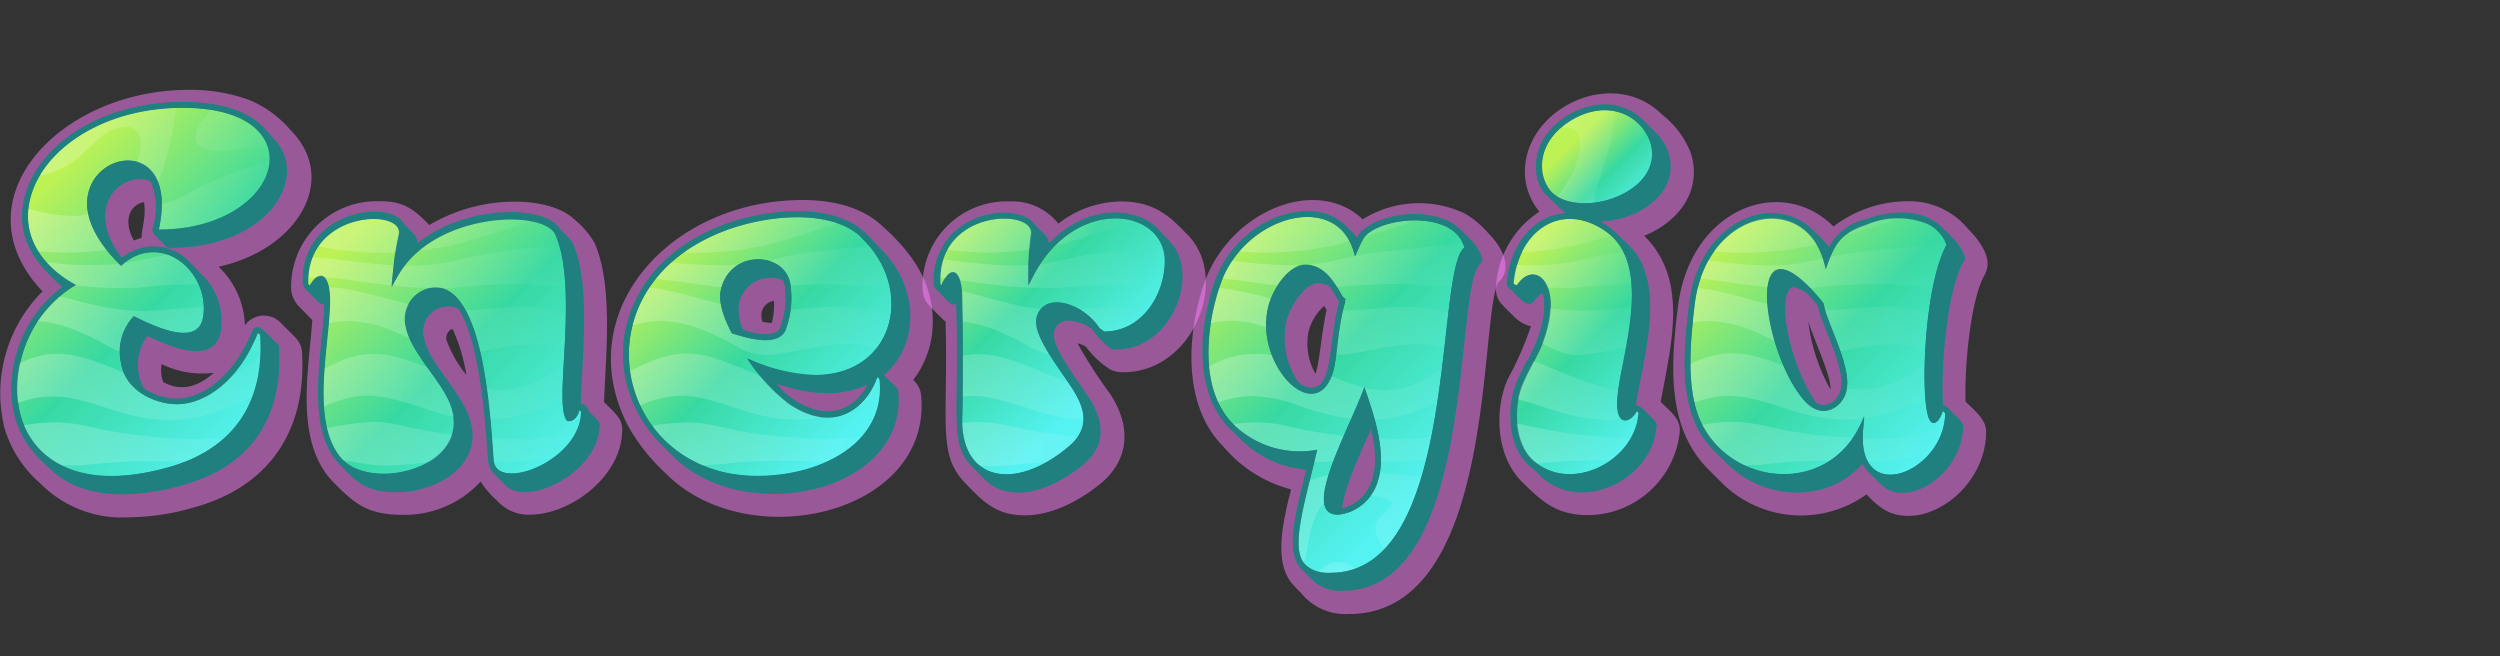 <svg xmlns="http://www.w3.org/2000/svg" xmlns:xlink="http://www.w3.org/1999/xlink" viewBox="0 0 225.73 59.26"><rect x="0" y="0" width="225.73" height="59.26" fill="#333333" stroke="none"/><defs><style>.cls-1{isolation:isolate;opacity:0.5;}.cls-2{fill:#ff80ff;}.cls-3{fill:#208080;}.cls-4{fill:url(#Gradiente_sem_nome);}.cls-5{fill:url(#Gradiente_sem_nome_2);}.cls-6{fill:url(#Gradiente_sem_nome_3);}.cls-7{fill:url(#Gradiente_sem_nome_4);}.cls-8{fill:url(#Gradiente_sem_nome_5);}.cls-9{fill:url(#Gradiente_sem_nome_6);}.cls-10{fill:url(#Gradiente_sem_nome_7);}.cls-11{fill:url(#Gradiente_sem_nome_8);}.cls-12{fill:url(#Gradiente_sem_nome_9);}.cls-13{fill:url(#Gradiente_sem_nome_10);}.cls-14{fill:url(#Gradiente_sem_nome_11);}.cls-15{fill:url(#Gradiente_sem_nome_12);}.cls-16{fill:url(#Gradiente_sem_nome_13);}.cls-17{fill:url(#Gradiente_sem_nome_14);}.cls-18{fill:url(#Gradiente_sem_nome_15);}</style><linearGradient id="Gradiente_sem_nome" x1="-371.46" y1="614.98" x2="-370.46" y2="614.98" gradientTransform="matrix(20.43, 20.43, 20.43, -20.43, -4972.44, 20171.13)" gradientUnits="userSpaceOnUse"><stop offset="0" stop-color="#bdf255"/><stop offset="0.5" stop-color="#37d9a2"/><stop offset="1" stop-color="#55f2f2"/></linearGradient><linearGradient id="Gradiente_sem_nome_2" x1="-371.46" y1="614.98" x2="-370.46" y2="614.98" gradientTransform="matrix(23.17, 0, 0, -23.17, 8609.79, 14277.66)" gradientUnits="userSpaceOnUse"><stop offset="0" stop-color="#fff" stop-opacity="0.25"/><stop offset="1" stop-color="#fff" stop-opacity="0"/></linearGradient><linearGradient id="Gradiente_sem_nome_3" x1="-371.46" y1="614.98" x2="-370.46" y2="614.98" gradientTransform="matrix(20.33, 20.33, 20.33, -20.33, -4921.48, 20077.84)" xlink:href="#Gradiente_sem_nome"/><linearGradient id="Gradiente_sem_nome_4" x1="-371.46" y1="614.98" x2="-370.46" y2="614.98" gradientTransform="matrix(24.65, 0, 0, -24.65, 9184.27, 15190.19)" xlink:href="#Gradiente_sem_nome_2"/><linearGradient id="Gradiente_sem_nome_5" x1="-371.46" y1="614.98" x2="-370.46" y2="614.98" gradientTransform="matrix(16.49, 16.49, 16.49, -16.49, -3953.89, 16287.6)" xlink:href="#Gradiente_sem_nome"/><linearGradient id="Gradiente_sem_nome_6" x1="-371.46" y1="614.98" x2="-370.46" y2="614.98" gradientTransform="matrix(23.84, 0, 0, -23.84, 8913.41, 14693.59)" xlink:href="#Gradiente_sem_nome_2"/><linearGradient id="Gradiente_sem_nome_7" x1="-371.46" y1="614.98" x2="-370.46" y2="614.98" gradientTransform="matrix(14.53, 14.53, 14.53, -14.53, -3451.14, 14350.76)" xlink:href="#Gradiente_sem_nome"/><linearGradient id="Gradiente_sem_nome_8" x1="-371.46" y1="614.98" x2="-370.46" y2="614.98" gradientTransform="matrix(20.72, 0, 0, -20.72, 7779.74, 12770.55)" xlink:href="#Gradiente_sem_nome_2"/><linearGradient id="Gradiente_sem_nome_9" x1="-371.46" y1="614.98" x2="-370.46" y2="614.98" gradientTransform="matrix(20.03, 20.03, 20.03, -20.03, -4765.43, 19778.63)" xlink:href="#Gradiente_sem_nome"/><linearGradient id="Gradiente_sem_nome_10" x1="-371.46" y1="614.98" x2="-370.46" y2="614.98" gradientTransform="matrix(23.39, 0, 0, -23.39, 8799.25, 14422.97)" xlink:href="#Gradiente_sem_nome_2"/><linearGradient id="Gradiente_sem_nome_11" x1="-371.46" y1="614.98" x2="-370.46" y2="614.98" gradientTransform="matrix(6.03, 6.03, 6.03, -6.03, -1328.23, 5962.91)" xlink:href="#Gradiente_sem_nome"/><linearGradient id="Gradiente_sem_nome_12" x1="-371.46" y1="614.98" x2="-370.46" y2="614.98" gradientTransform="matrix(13.72, 13.72, 13.72, -13.72, -3206.31, 13559.8)" xlink:href="#Gradiente_sem_nome"/><linearGradient id="Gradiente_sem_nome_13" x1="-371.46" y1="614.98" x2="-370.46" y2="614.98" gradientTransform="matrix(12.93, 0, 0, -12.93, 4938.79, 7976.48)" xlink:href="#Gradiente_sem_nome_2"/><linearGradient id="Gradiente_sem_nome_14" x1="-371.46" y1="614.98" x2="-370.46" y2="614.98" gradientTransform="matrix(18.94, 18.94, 18.94, -18.94, -4456.22, 18704.5)" xlink:href="#Gradiente_sem_nome"/><linearGradient id="Gradiente_sem_nome_15" x1="-371.46" y1="614.98" x2="-370.46" y2="614.98" gradientTransform="matrix(23.5, 0, 0, -23.5, 8881.62, 14482.59)" xlink:href="#Gradiente_sem_nome_2"/></defs><g id="Camada_2" data-name="Camada 2"><g id="texto"><g class="cls-1"><path class="cls-2" d="M13,18.25c.23,1.33-.27,2.61-.2,3.22-.24.07-.48.16-.72.25C11,19.72,11.89,18.43,13,18.25Zm1.6,14.63a8.35,8.35,0,0,0,4.71.78c-1.38,1.24-2.95,1.75-4.58.83A3.24,3.24,0,0,1,14.59,32.88ZM.33,38.38a10.53,10.53,0,0,0,3.28,5.24,10.38,10.38,0,0,0,8,3.09,21.86,21.86,0,0,0,5.82-.87C24.2,44,27.71,39,27.27,31.8c-.05-.8-.41-1.15-1.12-1.85l-.68-.67a2.12,2.12,0,0,0-3.36.09,7.6,7.6,0,0,0-2.38-5.29c7-1.49,11-7.82,6.48-12.36A9.91,9.91,0,0,0,22.44,9a15.74,15.74,0,0,0-5.39-.89c-11.73,0-21,10-13.21,18.2a13,13,0,0,0-3.51,12Z"/></g><path class="cls-3" d="M1.32,37.5a9.56,9.56,0,0,0,3.12,4.76c3,3,7.91,2.71,12,1.57,6.12-1.7,9.14-6,8.75-12.45,0-.26-.09-.26-1.24-1.42l-.07-.06s-.29-.24-.3-.25a.51.51,0,0,0-.8.21C21,34.37,16.92,37.7,13,35.07a4.38,4.38,0,0,1,.32-4.74c2.6,1.28,6,2.47,6.61-.35a5.83,5.83,0,0,0-1.73-5.21c-1-1-1.15-1.16-1.36-1.34l0-.05A4.5,4.5,0,0,0,11,23.27c-3.68-4.78.23-7.95,2.62-6.89a6.39,6.39,0,0,1,.16,4.26.55.55,0,0,0,.1.43l0,0s0,0,0,.06c1.14,1.14,1.18,1.25,1.46,1.25,9.05,0,12.72-6.52,9.33-9.91A8.94,8.94,0,0,0,21.39,10c-6.45-2.39-17.46.74-19.19,7.88-.82,3.38.82,5.75,3.44,8.05A11.47,11.47,0,0,0,1.32,37.5Z"/><path class="cls-4" d="M15.19,42.2c5.91-1.64,8.74-5.82,8.37-11.92l-.28-.23C21.52,34.5,18.44,36.5,16,36.5c-2,0-4.71-1.19-5.07-3.77a4.63,4.63,0,0,1,1.17-4.17c2.23,1.13,5.73,2.62,6.23.18a5.37,5.37,0,0,0-1.83-5,4.09,4.09,0,0,0-5.55.25c-9.34-8.85,5.84-14.45,3.4-3.27,11.27,0,14.54-11,2.17-11-12.86,0-18.61,11.41-9.64,16C-1,29.88-1.54,46.85,15.19,42.2Z"/><path class="cls-5" d="M11.61,26c.39.18,1.49-.32,6.13-.32a.2.2,0,0,0,.18-.3,4.77,4.77,0,0,0-2.54-2.45c-1.43.25-2.63.6-4.41.86l-.05,0h-.06a26.37,26.37,0,0,1-6.52-.11.21.21,0,0,0-.17.35,9.28,9.28,0,0,0,2.21,1.66A31.92,31.92,0,0,0,11.61,26ZM3.53,29c3.78.32,7,3,7.42,2.72.22-.14-.09-1.49,1.17-2.89,2.38,1.2,5.86,2.57,6.39,0a5.06,5.06,0,0,0,0-.88.2.2,0,0,0-.22-.2c-4.37.1-5.7,1-11.92-.76l-1.29-.26a10.13,10.13,0,0,0-1.75,2,.2.2,0,0,0,.15.32Zm19.56,1c-.18.44-.38.85-.58,1.25a.2.2,0,0,0,0,.17c.06.13.19.13.42.21a2.23,2.23,0,0,1,.55.22.21.21,0,0,0,.29-.19,6,6,0,0,0-.07-1.52l-.28-.23A.2.2,0,0,0,23.09,30ZM19.86,13.62a31,31,0,0,0,4.24-.51.2.2,0,0,0,.16-.28c-.67-1.53-2.41-2.61-4.9-3.06a.5.5,0,0,0-.27.16c-.95,1.11-1.21,1.41-1.36,2C17.4,13.24,18.51,13.62,19.86,13.62ZM14.13,20.7a.2.2,0,0,0,.2.25,14.85,14.85,0,0,0,3-.31l2.93-.93c2.42-1.14,4-3,4.27-4.88a.2.2,0,0,0-.24-.23,32.76,32.76,0,0,0-7.36,2.88,7.34,7.34,0,0,1-2.36.95c-.35,0,0,.4-.44,2.27ZM9.47,22.59a.23.23,0,0,0,.17-.13c.13-.32-1-1.06-1.45-3a.2.2,0,0,0-.25-.16,3.3,3.3,0,0,1-1.32.18c-3,0-4.23-1-4.27-.42a5.71,5.71,0,0,0,.91,3.62A28.73,28.73,0,0,0,9.47,22.59ZM4.84,41.91a14.13,14.13,0,0,0,3.57,0c4.75-.47,6.8-.15,9-.27a11.43,11.43,0,0,0,2.69-1.69.21.21,0,0,0-.14-.37c-.21,0-.42.07-1.48.07a48.13,48.13,0,0,1-9.93-1A13.63,13.63,0,0,0,2.2,38.4a.19.19,0,0,0-.15.28A6.84,6.84,0,0,0,4.84,41.91Zm-1-26.08c4-1,4.45-3.79,7.05-4.32,1.91-.38,2.1,1.33,1.5,3.12a.21.21,0,0,0,.13.26A2.69,2.69,0,0,1,14,16.33a.21.21,0,0,0,.38,0,31.11,31.11,0,0,0,1.53-6.54.2.2,0,0,0-.22-.21c-5.37.21-9.89,2.44-12.11,6A.21.21,0,0,0,3.79,15.83ZM1.41,36.18a10.79,10.79,0,0,1,.18-3.29c3.57-1.84,6.1-.68,9.81.85A5.4,5.4,0,0,0,16,36.3a6.47,6.47,0,0,0,4.34-2c2.07-1.08,3-2.08,3.24-2.08a.21.21,0,0,1,.21.22,12.35,12.35,0,0,1-.68,3.22c-9.37,5-13.08.15-18.32.15C2.32,35.78,1.47,36.74,1.41,36.18Z"/><path class="cls-3" d="M6.83,25.74c-9.25-5.25-2.52-16,9.67-16s9.15,11-2.17,11c1.64-7.5-4.74-7.5-6.19-3.85-1,2.52.83,5.2,2.78,7.11l.18-.15c3.72-3.12,8,1.1,7.21,4.88-.5,2.46-4,.94-6.23-.19a4.63,4.63,0,0,0-1.17,4.18c.37,2.6,3.18,3.77,5.07,3.77,2.19,0,5.41-1.69,7.3-6.45l.2.16c.42,6.22-2.45,10.36-8.29,12C-.64,46.61-1.72,30.89,6.83,25.74Zm8.5,17C21.25,41.05,24.47,36.91,24,30l-.37-.3a.52.52,0,0,0-.8.21C21,34.38,18,36,16,36c-1.69,0-4.23-1-4.55-3.33a4.22,4.22,0,0,1,.78-3.47c2.58,1.28,6,2.48,6.61-.35.83-4.09-3.65-8.72-7.86-5.52-7.84-7.89,5-12.62,2.87-2.69a.52.52,0,0,0,.51.63c12,0,15.2-12.06,2.17-12.06s-19,11.41-10.67,16.55C-2,31-1.24,47.33,15.33,42.7Z"/><g class="cls-1"><path class="cls-2" d="M40.33,30.75a.87.87,0,0,1,.53-1.06,16.05,16.05,0,0,1,1.25,4.16A10.64,10.64,0,0,1,40.33,30.75ZM54.54,36.3c.15-4.2.85-10.52-.86-14.37a7.65,7.65,0,0,0-1.79-2.09c-1-1-3-1.63-5.39-1.63a15.16,15.16,0,0,0-7.74,2.11c-1.44-1.5-2.36-2.15-4.47-2.15a7.73,7.73,0,0,0-8,8,2.51,2.51,0,0,0,.76,1.55c.06.07,1.09,1.12,1.15,1.17-.33,4.66-1.64,11,1.9,14.65,1.91,1.94,3.1,2.94,6.21,2.94a9.3,9.3,0,0,0,7.09-3,7.77,7.77,0,0,0,1.46,1.7,3.8,3.8,0,0,0,3,1.29c3.6,0,8.32-3.42,8.32-7.68C56.22,37.85,55.49,37.25,54.54,36.3Z"/></g><path class="cls-3" d="M52.77,36.72l-.09-.08c-.11-.09-.08-.06-.23-.1.06-3.95.95-10.78-.7-14.5-.18-.4-.42-.58-1.47-1.62-1.67-1.67-8.16-1.92-12.58,1.63,0-.83-.58-1.16-1.51-2.09-1.83-1.83-9.08-.51-8.86,5.67a1.18,1.18,0,0,0,.29.51c.08.1,1.05,1.06,1.14,1.16a.5.5,0,0,0,.52.12c-.08,4-1.83,11,1.26,14.4a1.85,1.85,0,0,0,.14.14c1.36,1.37,2.18,2.49,5.11,2.49,2.29,0,5.14-1,6.34-3.11,2.27-4.07-3.24-7.59-3.84-10.82a2.25,2.25,0,0,1,3.07-2.66c1.88,2.86,2.41,9.48,2.65,13,.11,1.55.05,1.4,1.67,3,1.94,1.93,8.47-1.2,8.47-5.55,0-.24-.36-.55-1.38-1.57Z"/><path class="cls-6" d="M51.42,38c-1.76,0,1-11.79-1.28-16.89-1.12-2.51-12.2-2-14.72,4.81A23.77,23.77,0,0,1,36,21.14c.28-1.75-3.17-1.68-5.14-.75a5.33,5.33,0,0,0-3.06,5.22l.15.18c.48-.84,1.17-1.34,1.57-.38,1.12,2.68-2.16,12.17,1.33,16,3,3.26,13.21.4,9.19-6.11-1.18-1.9-3.09-4-3.43-5.86a2.86,2.86,0,0,1,2.7-3.5c4.4,0,4.95,11.81,5.23,15.58.23,3,7.92.1,7.92-4.4L52.32,37c-.1.41-.45,1-.9,1Z"/><path class="cls-7" d="M30.81,20.2a5.5,5.5,0,0,0-2.11,1.73.21.21,0,0,0,.13.33,30.3,30.3,0,0,0,5.71.57c1.54,0,1.39.05,1.48-.45.21-1.1.42-1.65,0-2.17C35.05,19.09,32.15,19.58,30.81,20.2Zm4.69,5.52s0,.05.07.05a28.84,28.84,0,0,0,4.57.23c.52.24,3.41-.77,10.88-.09a.2.2,0,0,0,.22-.21,16.93,16.93,0,0,0-.48-3.36c-.06-.22-.15-.15-1.91,0a44.13,44.13,0,0,0-6.94,1A20,20,0,0,1,37,24l-.73.08a8.6,8.6,0,0,0-.56.91c0-.21,0-.47.07-.8a.2.2,0,0,0-.2-.23c-3.45-.19-7.42-1-7.57-.57a6.27,6.27,0,0,0-.3,1.43.2.2,0,0,0,.2.22c3.31,0,1.89.07,7.54.76A.19.19,0,0,0,35.5,25.72Zm5.61,11.63a9.62,9.62,0,0,0-2.16-4c-4-1.66-6.09-2.07-9.85.07,0,.21-.19,3.08,0,3.24s1.92-.94,4.08-.94C36.45,35.73,41.3,38.37,41.11,37.35Zm-3-14.75c.66-.09,1.32-.18,2-.32.38.12,7-2,7.66-2.22a.21.21,0,0,0,0-.4C42.4,18.79,36.58,22.6,38.11,22.6ZM50.89,36.06a.21.21,0,0,0,.12-.19c0-2.37.25-2.79-.13-2.79s-2.51,2.14-5.56,2.14A8.77,8.77,0,0,1,44,35.1a.21.21,0,0,0-.21.24c.33,2.43.19,2.55.48,2.55A15.89,15.89,0,0,0,50.89,36.06ZM29.71,29.18a8.72,8.72,0,0,1,1.7-.18c3.23,0,5.34,1.71,5.63,1.44s-.66-1.1,0-2.68a.21.21,0,0,0-.14-.28c-.36-.09-6.82-1.95-7.31-1.41-.18.21.16,0-.08,2.88A.2.2,0,0,0,29.71,29.18Zm22.4,9.48a13.72,13.72,0,0,1-5.09,1c-2.3,0-2.8-.28-2.77.13.12,1.68,0,1.88.32,1.88a24.36,24.36,0,0,0,5.94-.47A6.31,6.31,0,0,0,52.3,39a.21.21,0,0,0-.19-.29Zm-13,3A4.61,4.61,0,0,0,41,39.52a.21.21,0,0,0-.17-.28c-6.26-.78-5-1.76-11.24-.61a.2.2,0,0,0-.16.25,5.83,5.83,0,0,0,1.4,2.67c3.91.63,3.66.62,8.37.13ZM51.1,31.44c-.41.31-1.17-1.08-7.11.18l-.67.13a.2.2,0,0,1-.2-.16A14.92,14.92,0,0,0,42,28.31a.2.2,0,0,1,.17-.3c3.34-.12,5.52-.72,9,.2a.21.21,0,0,1,.16.2c0,1-.06,1.94-.1,2.87A.22.22,0,0,1,51.1,31.44Z"/><path class="cls-3" d="M44.58,41.56C44.26,37.17,43.64,26,39.35,26a2.84,2.84,0,0,0-2.7,3.49c.64,3.48,6,6.75,3.89,10.48-1.73,3.1-7.59,3.76-9.65,1.49-3.52-3.89-.2-13.32-1.33-16-.39-.94-1.07-.5-1.57.38,0,0-.14-.19-.15-.18-.23-6.61,8.6-6.93,8.2-4.47a34.72,34.72,0,0,0-.69,4.71l.59-1c3.27-5.74,13.15-6.05,14.2-3.7,1.24,2.79,1,7.52.78,11.33-.1,1.76-.36,4.83.3,5.5l.17,0c.46,0,.82-.48.93-1l.18.18C52.44,41.7,44.81,44.49,44.58,41.56Zm8.06-5a.52.52,0,0,0-.82.28.91.91,0,0,1-.35.55c-.27-.61-.14-3,0-5,.21-3.86.46-8.67-.83-11.57-1.17-2.63-10.53-2.47-14.5,2.73.36-2.24.76-2.88.12-3.63-1.54-1.82-9.12-.8-8.9,5.62,0,.19.27.5.27.5a.53.53,0,0,0,.85-.08,2.45,2.45,0,0,1,.51-.66c.64.43.16,4.41.08,5.19-.64,6.37-.81,12.73,5.62,12.73,2.29,0,5.14-1,6.34-3.11,2.77-5-6.27-9.4-3.3-13a2,2,0,0,1,1.65-.75c3.77,0,4.45,11.38,4.72,15.1s9,.63,9-4.45c0-.26-.38-.54-.38-.54Z"/><g class="cls-1"><path class="cls-2" d="M68.76,28.23a1.34,1.34,0,0,1,1.12-1.07,6.54,6.54,0,0,1-.19,2,4,4,0,0,1-.85-.11,1.74,1.74,0,0,1-.08-.81ZM60.17,42.8c7.42,7.43,24,3.64,23-7.1a2.12,2.12,0,0,0-.72-1.39,8.5,8.5,0,0,0,1.76-4.84c.17-3.72-1.7-6.51-4.48-9h0c-2.06-2-5.08-2.41-7.25-2.41-12.05,0-21.06,10.21-15.77,20.39A17.28,17.28,0,0,0,60.17,42.8Z"/></g><path class="cls-3" d="M66.75,27.31a2.89,2.89,0,0,1,3.94-2,2,2,0,0,1,.19.62,7.45,7.45,0,0,1-.44,3.69c-.48.94-2.31.49-3.32.19A4.2,4.2,0,0,1,66.75,27.31Zm11.58,7.42c-1.7,3.15-4.82,3.05-7.55.69l-.66-.78c2.67.93,5.63,1.31,8.21.09ZM60.75,41.19c6.46,6.47,21.24,3.3,20.36-5.86,0-.28-.14-.29-1.3-1.46l0,0c3.09-2.57,3.37-7.76-.31-11.44,0,0-1.28-1.29-1.32-1.31-1.57-1.52-4-2-6.18-2-10.93,0-19.1,9.06-14.39,18.14a16.15,16.15,0,0,0,3.18,3.95Z"/><path class="cls-8" d="M65.12,26.05c1-3.69,6-3.23,6.27-.16a8.14,8.14,0,0,1-.49,4c-.65,1.25-2.78.93-4.85.16C65.13,28.32,64.86,27,65.12,26.05Zm12.64-4.64c-2.65-2.5-8.3-2.11-12.35-.56C51.7,26.07,55.55,43,68.4,43c5.52,0,11.62-2.84,11.06-8.72a1.79,1.79,0,0,0-.25-.22c-.92,2.65-3.76,5.28-8,2.4a16.22,16.22,0,0,1-3.75-4.09c12.06,5.47,16.36-5.18,10.29-10.92Z"/><path class="cls-9" d="M75.37,20.26C77,19.72,68.76,17.82,62,22.44a.21.21,0,0,0,.12.38,28.42,28.42,0,0,0,6.27-.54c.36.11,6.41-1.82,7-2ZM72.08,39.52c-8.06-.45-7.26-2-13-1.11a.2.2,0,0,0-.13.33A10.42,10.42,0,0,0,63.16,42c2.81,0,2.75-.52,9.9-.36.64,0,1.25,0,2.13,0a9.86,9.86,0,0,0,2.52-1.81.21.21,0,0,0-.18-.35A24,24,0,0,1,72.08,39.52Zm7.08-5.7c-.26.07-.38,1.34-1.71,2.55a.21.21,0,0,0,.14.36,13.59,13.59,0,0,0,2.06-1,5.16,5.16,0,0,0-.05-1.61C79.4,33.9,79.32,33.78,79.16,33.82ZM57.83,36.6a9.35,9.35,0,0,1,3.62-.87c3.87,0,6.85,2.82,12.4,2a.2.2,0,0,0,0-.4c-1.65-.33-3.09-1.3-4.74-3.21-5.54-2.24-7.07-3.28-12.28-.59a.2.2,0,0,0-.11.21,10.9,10.9,0,0,0,.84,2.71A.21.21,0,0,0,57.83,36.6Zm-.56-7.26c3.15-1,6.14.25,9,1.79a5.33,5.33,0,0,0,2.95.92c1.72,0,4.71-1,7.05-1a11,11,0,0,1,2.95.42.2.2,0,0,0,.17-.09,6.48,6.48,0,0,0,1.16-2.64.2.2,0,0,0-.14-.23c-3.71-1.2-5.54-.78-9.09-.56-.35,0-.13.84-.62,1.79-.66,1.27-3.13.6-4.49.16a8.68,8.68,0,0,1-.89-2.27.22.22,0,0,0-.15-.16c-1.44-.34-6.55-1.89-6.87-1.38a11.11,11.11,0,0,0-1.31,3A.21.21,0,0,0,57.27,29.34Zm8.19-3.56a3.2,3.2,0,0,1,1.05-1.49.2.2,0,0,0-.12-.37,40.78,40.78,0,0,1-6-.24,14.21,14.21,0,0,0-1.16,1.17.2.2,0,0,0,.14.33C65.11,25.91,65.35,26.07,65.46,25.78Zm4.09-1.93c-1.64-.62,9.1-1.79,9.27-1.57a8.44,8.44,0,0,1,1.67,3.51.2.2,0,0,1-.23.24,48.15,48.15,0,0,0-8.94-.25.2.2,0,0,1-.22-.17A2.34,2.34,0,0,0,69.55,23.85Z"/><path class="cls-3" d="M65.41,20.85c3.65-1.39,9.53-2.09,12.35.56,4.92,4.64,3,12.44-4.16,12.44a15.76,15.76,0,0,1-6.13-1.5,17.28,17.28,0,0,0,3.75,4.07c3.7,2.51,6.83.94,8-2.41l.18.17c.66,5.8-5.24,8.78-11,8.78C55.52,43,51.73,26.06,65.41,20.85Zm3,22.63c6.21,0,12.28-3.3,11.48-9.55l-.33-.31a.51.51,0,0,0-.82.22c-1.4,4-5.57,4.9-9.74-.34C80.18,37.43,84.37,27,78.11,21c-3-2.81-9-2.14-12.89-.68C51,25.79,55,43.47,68.4,43.48Z"/><path class="cls-3" d="M65.62,26.18c.82-3.1,5.07-2.76,5.26-.25a7.65,7.65,0,0,1-.44,3.69q-.56,1.1-4,.06A5.2,5.2,0,0,1,65.62,26.18Zm.47,3.93c1.54.46,4.07,1.18,4.81-.25a8.13,8.13,0,0,0,.49-4c-.23-3.08-5.29-3.52-6.27.16C64.78,27.33,65.47,28.94,66.09,30.11Z"/><g class="cls-1"><path class="cls-2" d="M107.22,21.19c-1.38-1.39-2.76-3-6-3a9.41,9.41,0,0,0-5.66,2,5.28,5.28,0,0,0-4.39-2,7.59,7.59,0,0,0-7.86,8,2.21,2.21,0,0,0,.7,1.5c.16.19,1.09,1.13,1.37,1.35.24,9.26-.77,12,1.82,14.63,1.59,1.67,2.82,2.86,5.33,2.86,2.93,0,5.58-1.83,6.92-2.93s3.47-3.85.81-8A43.25,43.25,0,0,1,97.29,31a2.42,2.42,0,0,1,.77.31,7.91,7.91,0,0,0,2.24,2.08,2.58,2.58,0,0,0,1.08.22C107.79,33.65,111.09,25.06,107.22,21.19Z"/></g><path class="cls-3" d="M105.61,21.77l-1.09-1.1c-2.1-2.1-6.46-2.2-9.8,1.31a1.4,1.4,0,0,0-.41-.83A15.06,15.06,0,0,0,93.08,20c-1.3-1.16-5-1-7.19,1.22a5.93,5.93,0,0,0-1.59,4.46.54.54,0,0,0,.12.31,1.54,1.54,0,0,0,.17.19l.06.07c1.14,1.14,1.21,1.37,1.68,1.19.35,10.07-.72,12.49,1.44,14.71,0,0,0,0,0,0l1.09,1.09c2.45,2.45,6.29.91,9-1.33s1.08-5,.5-5.94c-1.25-1.94-3.59-4.83-3.15-6.14s2.18-.95,3.36-.15a3.6,3.6,0,0,1,.28.4,9.79,9.79,0,0,0,1.42,1.38l.24.1a1.66,1.66,0,0,0,.32,0c5,0,7.64-6.92,4.74-9.81Z"/><path class="cls-10" d="M105.16,23.57c0-4.92-8.71-6.1-12.31,2.22a27,27,0,0,1,.23-4.65c.33-2.37-8.49-2.25-8.26,4.47l.15.19c.85-2,1.74-1.37,1.85.9s.15,8,.06,11c-.16,5.58,4.59,6.81,9.55,2.68,2-1.64,1.6-3.42.41-5.27-1.36-2.1-3.76-5-3.21-6.58.79-2.33,4.54-1,5.72,1.32l.24.09c3.49.09,5.57-3.32,5.57-6.36Z"/><path class="cls-11" d="M99.17,29.93c.21.42,2.81.39,4.59-1.78a.21.21,0,0,0-.14-.34,21.28,21.28,0,0,0-4.37,0c-1.43.12-1.56,0-1.62.26a.21.21,0,0,0,.08.22A4.47,4.47,0,0,1,99.17,29.93ZM86.89,32.12c-.25.05-.14.05-.18,3.48a.21.21,0,0,0,.24.21c3.46-.44,6.5,1.89,10.85,2.09a.19.19,0,0,0,.21-.21A5.73,5.73,0,0,0,96.7,34.6C93,33.35,90.39,31.46,86.89,32.12Zm8.59-10c.33,0,6.44-1.94,6.76-2a.21.21,0,0,0,0-.4,7.39,7.39,0,0,0-6.9,2.08A.21.21,0,0,0,95.48,22.15ZM94.06,28c-.13-.27-.3.13-4.46-1-.26-.07-2.52-.7-2.8-.7a.2.2,0,0,0-.2.22c.16,2.17-.06,2.47.27,2.51,3.54.37,6.06,2.57,7.67,2.93a.2.2,0,0,0,.22-.31c-1.89-3.14-.51-3.22-.7-3.61Zm3.25,11.74a.21.21,0,0,0-.15-.34c-5.62-.46-6.8-1.61-10.28-1.21a.21.21,0,0,0-.19.21A5,5,0,0,0,88.14,42c2.36.25,3.88-.17,6.9-.32a8.75,8.75,0,0,0,2.27-1.87ZM84.83,25.07c.22,0,.7.13.81,0,.39-.45.48-.17.82.2,2.58.35,4.39.63,6.38.71h0c.63,0,1.28,0,1.91,0,.16.07.33,0,.95,0,6.89-.71,9.18.21,9.33-.26a5.54,5.54,0,0,0,.12-3.35.2.2,0,0,0-.19-.14c-10.07,1.06-4.86.52-11.36,1.72-.21.33-.39.64-.55.95v-.53c0-.14,0-.29,0-.38-.25-.22-.25.36-7.24-.48-.65-.08-.83-.15-.9.06a6.63,6.63,0,0,0-.22,1.3.2.2,0,0,0,.18.22Zm8.45-3.9c-.14,1,0,1.35-.29,1.38a27.89,27.89,0,0,1-7.41,0c-.86-.12,1.6-3.05,5.09-3.05C91.91,19.54,93.45,20,93.28,21.17Z"/><path class="cls-3" d="M99.71,29.93l-.43-.32c-1.49-2.22-4.9-3.32-5.65-1.09-.44,1.3,1,3.31,2.31,5.26,1.56,2.25,3.1,4.42.49,6.59-4.9,4.08-9.71,3-9.55-2.68.09-3,.06-8.71,0-11s-1-2.92-1.86-.91l-.1-.11c-.36-6.84,8.53-6.89,8.21-4.54a29.25,29.25,0,0,0-.25,4.6l.49-.93c3.78-7.13,11.84-6,11.84-1.24C105.16,26.78,103,29.93,99.71,29.93Zm6-6.36c0-5.17-8.11-6.47-12.31.13.1-2.53.51-2.88-.12-3.61-1.73-2-9.35-.86-8.88,5.79.19.23.31.43.6.43.62,0,.48-.71,1-1.16a3.27,3.27,0,0,1,.35,1.58c.5,10-.85,13,1.46,15.36s6.31.91,9-1.33,1.08-5,.51-5.94c-1-1.48-3.61-4.79-3.15-6.14.64-1.87,3.78-.51,4.92,1.52l.31.19a1,1,0,0,0,.38.06C103.28,30.45,105.68,27,105.68,23.57Z"/><g class="cls-1"><path class="cls-2" d="M118.14,30a4.43,4.43,0,0,1,1.43-2.37l.21.36c-.45,2-.63,4.72-1,5.77A5.5,5.5,0,0,1,118.14,30ZM116.59,52.6a10.53,10.53,0,0,0,.86.91,5.14,5.14,0,0,0,4.36,1.93c13.35,0,11.71-26.56,13.46-29.92,1.36-1.22.43-3.14-.86-4.43a8.69,8.69,0,0,0-2.07-1.77,9.6,9.6,0,0,0-9.29.48c-4.28-4-12-.66-14.27,5.64-1.59,4.5-2.11,11.1,1.68,14.88a12,12,0,0,0,6.11,3.87C115.79,47.28,115.06,50.65,116.59,52.6Z"/></g><path class="cls-3" d="M117.33,34.64a7.07,7.07,0,0,1-1.22-5.44c.35-1.63,1.75-3.62,2.89-3.62a2,2,0,0,1,1.06.3,15.78,15.78,0,0,1,.86,1.4c-1,3.66-.53,7.76-2.51,7.76A2,2,0,0,1,117.33,34.64Zm6.47,4.1a8.63,8.63,0,0,1,.11,4.58,3.76,3.76,0,0,1-2.72,2.58C121.36,44,123,40.55,123.8,38.74Zm-6.46,12.45,0,0c.15.19.25.27,1.28,1.31a3.6,3.6,0,0,0,2.63.84c12.17,0,10-27.64,12.4-29.5.33-.26.16-.58.05-.85a3.46,3.46,0,0,0-.94-1.36,7.82,7.82,0,0,0-1.75-1.53c-2.73-1.58-7.54-.53-8.5,1.34a6.5,6.5,0,0,0-2.74-2.06c-3.38-1.21-8.41,1.28-10.08,6-1.5,4.25-1.88,10.09,1.31,13.27l1.3,1.29A9.57,9.57,0,0,0,118,42.42c-.71,2.89-2,7-.63,8.77Z"/><path class="cls-12" d="M120.41,33.4c-1.4,5.3-7.07-.21-5.94-5.45.37-1.71,1.87-4,3.39-4,1.88,0,2.77,1.82,3.61,3.27-.74,2.7-.67,4.76-1.06,6.2Zm4,10.08a4.2,4.2,0,0,1-3.65,3c-3.59,0,1.82-9.19,2.42-11.53C124.54,38.63,125.06,41.47,124.4,43.48Zm7.72-21.41c-1.24-3.31-8.08-2.35-9.09-.41-.34.67-.44.94-.7,1.5-1.23-6-9.86-3.95-12.12,2.45-1.29,3.66-2.07,9.73,1.34,12.88a8.49,8.49,0,0,0,7.38,2.11c-1.71,7.25-3.19,11.12,1.22,11.12,11.67,0,9.36-27.44,12.08-29.37Z"/><path class="cls-13" d="M127.75,31.06c2.3,0,2.84.64,2.9.16.32-2.88.41-2.94.16-3a17,17,0,0,0-6.5-.35c-3.21.26-3.21.06-3.27.33-.28,1.32-.41,2.36-.56,3.62-.1.77,4.68-.75,7.27-.75Zm1.65,8.62a.21.21,0,0,0-.21-.25,12.37,12.37,0,0,1-2.51.22c-2,0-2.41-.23-2.35.16.23,1.46,0,1.85.32,1.86a29,29,0,0,0,4.21-.21.2.2,0,0,0,.17-.16C129.16,40.77,129.28,40.23,129.4,39.68ZM110,36.34a9.76,9.76,0,0,1,3.09-.59,14.06,14.06,0,0,1,4.35.93,21.37,21.37,0,0,0,4.68,1.15.2.2,0,0,0,.21-.12c.42-.92.7-1.58.89-2.12.78,2.19.64,2.31.9,2.31A14.22,14.22,0,0,0,130,36.22c.13-.88.25-1.76.36-2.63a.21.21,0,0,0-.21-.23c-.28,0-2.36,1.88-5.17,1.88a10.19,10.19,0,0,1-1.72-.2l0,0s0-.05-.08-.06c-2.4-.55-3-1.28-3.21-.88-1.17,2.58-3.66.67-4.93-2a8.52,8.52,0,0,0-5.88,1,.2.2,0,0,0-.11.21,10,10,0,0,0,.75,2.87A.18.18,0,0,0,110,36.34Zm11.31,3c-5.47-.57-5.77-1.58-9.75-1.07a.21.21,0,0,0-.1.38,8.88,8.88,0,0,0,7.24,2.24l-.14.58a.2.2,0,0,0,.2.25c.22,0,.44,0,1.75-.07.22,0,.1,0,1-2a.21.21,0,0,0-.17-.29ZM115.7,25.71a4.06,4.06,0,0,1,1.44-1.36.2.2,0,0,0,.1-.23c0-.22-.31-.16-.59-.16a45.29,45.29,0,0,1-5.48-.44.21.21,0,0,0-.2.1,8.62,8.62,0,0,0-.66,1.24.21.21,0,0,0,.16.29c1.79.21,3.51.48,5,.65A.21.21,0,0,0,115.7,25.71ZM110,26a.22.22,0,0,0-.22.14,19.67,19.67,0,0,0-.66,2.78c-.13.76,1.3-.68,5.11.61a.2.2,0,0,0,.27-.19,11.57,11.57,0,0,1,.34-2.26.24.24,0,0,0-.13-.11A24.42,24.42,0,0,0,110,26Zm17.26-5.91a.2.2,0,0,0-.06-.4,7.42,7.42,0,0,0-3.79,1.19.21.21,0,0,0,.13.37C123.67,21.27,127.22,20.14,127.3,20.11Zm-8.15,31.4a.21.21,0,0,0,.11.35,6.57,6.57,0,0,0,3-.26.21.21,0,0,0,0-.38C121,50.55,120.17,50.54,119.15,51.51Zm2.64-29.7a.21.21,0,0,0,.12-.3c-2-3.45-7.18-2.31-10,.88a.21.21,0,0,0,.14.34,27.63,27.63,0,0,0,7.79-.45A10.23,10.23,0,0,0,121.79,21.81Zm-1.35,4.08c0,.07.24.07.33.07,7.56-.82,10.46.39,10.55-.19s.44-2.84,1-3.26c.08-.05.07-.26,0-.35-.12-.28-.35-.11-7.31.57-2.54.25-4.19.89-6.43,1.13a.2.2,0,0,0,0,.4A3.64,3.64,0,0,1,120.44,25.89Zm3.23,18.57a.2.2,0,0,0,.14.31c.63.1,1.8.25,1.9.63s-.92,1.14-1.09,1.35c-.61.72-.48,1.7.39,2.77a.2.2,0,0,0,.31,0,16.33,16.33,0,0,0,3.17-6.22.21.21,0,0,0-.19-.27c-3.12-.14-3.92-.57-4-.17A2.91,2.91,0,0,1,123.67,44.46Zm-3.91.76c-1.8,1.67-1.54,5.56-2.14,5.63a.21.21,0,0,1-.2-.1c-.76-1.33-.26-3.7.58-7.17a6.26,6.26,0,0,1,1.88-.64C120.39,42.94,119.68,43.86,119.76,45.22Z"/><path class="cls-3" d="M111.55,38.49c-3.28-3-2.77-8.83-1.34-12.88,2.1-5.95,10.15-8.38,11.94-3.13l.21.62c.27-.6.4-.91.67-1.44,1-2,7.88-2.83,9.09.42l.11.26c-2.73,1.95-.42,29.38-12.08,29.38a2.87,2.87,0,0,1-2.4-.85c-1.19-1.51-.06-5.11,1.18-10.26A8.6,8.6,0,0,1,111.55,38.49Zm8.6,13.75c12.19,0,10-27.78,12.38-29.47.37-.26.17-.65.08-.88-1.39-3.72-8.8-2.83-10-.47-.06.13-.12.23-.17.33-2.41-5.14-10.55-2.35-12.68,3.69-1.48,4.2-2,10.23,1.48,13.42a9.34,9.34,0,0,0,7,2.4C116.9,46.82,114.91,52.24,120.15,52.24Z"/><path class="cls-3" d="M118.41,35c-1.67,0-4.19-3.48-3.43-7,.35-1.64,1.71-3.61,2.88-3.61,1.44,0,2.19,1.31,3,2.69l.08.09C119.92,31,120.41,35,118.41,35Zm2-1.64c.32-1.23.33-3.56,1.09-6.37l-.25-.19c-.78-1.37-1.67-2.91-3.4-2.91-1.44,0-3,2.12-3.39,4C113.34,33.22,119,38.69,120.42,33.4Z"/><path class="cls-3" d="M123.16,36.48c1,3.09,1.27,5.28.75,6.84-.8,2.42-3.31,3.08-3.72,2.44C119.33,44.43,122.3,38.51,123.16,36.48ZM119.76,46c.68,1.06,3.7.27,4.64-2.56.84-2.53-.33-6-1.21-8.48C121.73,38.79,118.67,44.35,119.76,46Z"/><g class="cls-1"><path class="cls-2" d="M150.06,10.34c-4.19-4.2-11.7-.9-12.33,4.44A5.64,5.64,0,0,0,139,19.11l0,0a8.64,8.64,0,0,0-3.92,6.81,2,2,0,0,0,.58,1.61c.18.2.17.19,1.16,1.17a3.1,3.1,0,0,0,1.41.76,29.94,29.94,0,0,1-2.1,4.78c-1.2,2.71-1.07,6.89,1.24,9.21,1.82,1.82,3.19,3.06,6,3.06a8.39,8.39,0,0,0,8.3-7.53c.06-1.13-.67-1.66-1.72-2.69.94-5.27,2.54-11-1.49-15,3.26-1.33,5.22-4.19,4.22-7.43A8.08,8.08,0,0,0,150.06,10.34Z"/></g><path class="cls-3" d="M148.45,10.92c-3.32-3.33-9.23-.47-9.7,3.53a4.1,4.1,0,0,0,.9,3.15,14.53,14.53,0,0,0,1.78,1.68c-2.81.17-5,2.69-5.32,6.28a.51.51,0,0,0,.18.42,11.86,11.86,0,0,0,1.11,1.13,3.07,3.07,0,0,0,.4.26.51.51,0,0,0,.69-.15,1.76,1.76,0,0,1,.82-.73c.7,2.79-1.52,6.17-2.28,7.88-1,2.3-.8,5.76.92,7.49,1.05,1,1.1,1.11,1.24,1.23,3.75,3.35,10.12.11,10.39-4.69,0-.33-.15-.39-1.24-1.49a.6.6,0,0,0-.13-.09s0,0-.07-.06-.35-.16-.42-.13c.36-3.32,3-10.86-.58-14.43L146,21.11A6,6,0,0,0,144.48,20c3.62-.12,7.25-2.69,6.18-6.15-.39-1.28-1.16-1.88-2.21-2.92Z"/><path class="cls-14" d="M141.22,11.31c-2.35,1.77-2.43,4.44-1.21,5.92s4.79,1.56,7.33-.18C152.1,13.79,146.83,7.07,141.22,11.31Z"/><path class="cls-15" d="M145,20.87c-3.93-2.7-7.87-.19-8.32,4.74l.3.18c1.49-2.25,3.75-.54,2.83,3.52-.53,2.33-1.24,3-2.25,5.27-.94,2.09-.82,5.45.9,7,3.41,3.06,9.28,0,9.52-4.33l-.21-.09a1.46,1.46,0,0,1-.44.56c-.88.73-1.74,0-1-3.74s2.44-10.51-1.35-13.1Z"/><path class="cls-16" d="M145.51,31.61c1.44-.3,1.52-.24,1.56-.44a17.84,17.84,0,0,0,.36-3.34c-.26-.27-3.54.59-7.45,0-.44-.08,0,.69-.84,2.9-.08.22.16.29.4.42C141.7,32.28,142.52,32.25,145.51,31.61Zm1.12-8.86c-3.64.4-4.89,1.45-9.72,1.16a.19.19,0,0,0-.21.15,8,8,0,0,0-.27,1.43c0,.24.22.23.43.26l.42-.05c.77-.95,1.67-.9,2.16.16a.2.2,0,0,0,.18.12c.78,0,1.54,0,2,0,.37.17,1.39-.27,5.64-.31a.21.21,0,0,0,.2-.23,8.14,8.14,0,0,0-.64-2.58A.2.2,0,0,0,146.63,22.75Zm-9.32-.27a.2.2,0,0,0,.18.3,28.55,28.55,0,0,0,4.12-.5,27.84,27.84,0,0,0,3.69-1,.21.21,0,0,0,.07-.36c-2.82-2.27-6.36-1.72-8.06,1.54Zm-.52,16c.28,2.21,1.5,3.39,1.78,3.39a59.77,59.77,0,0,1,7.11-.3,6.51,6.51,0,0,0,1.55-1.68c.46-.69-2.54,0-8.55-1.3-.13,0-1.56-.34-1.69-.34A.2.2,0,0,0,136.79,38.52Zm10.49-1.14a.21.21,0,0,0,.15.35l.52-.11c.09,0,.18-.28.19-.37S148,37,147.8,37a.21.21,0,0,0-.27.11,1,1,0,0,1-.19.26ZM138.2,32.7a10.77,10.77,0,0,0-1.29,3.12.2.2,0,0,0,.15.24c2.69.67,5.42,2.09,9.21,1.8a.18.18,0,0,0,.17-.11c.14-.27-.39-.2-.16-2.33a.22.22,0,0,0-.18-.23c-2.46-.24-5.15-1.72-7.66-2.59A.2.2,0,0,0,138.2,32.7Zm10.93-19.1a.21.21,0,0,0,.23-.24,4.11,4.11,0,0,0-1-2.08C148,10.85,146.71,13.26,149.13,13.6Zm-7.67,2.94c1.09-1.69,2-4.81.14-5h-.25c-.32,0-.36-.38-.16-.4a5.76,5.76,0,0,1,4.53-1.28.22.22,0,0,1,.17.23,33.79,33.79,0,0,1-1.57,6.45c-.31.89-.45,1.29-.29,1.72a.21.21,0,0,1-.17.28,5.71,5.71,0,0,1-3.22-.52.21.21,0,0,1,0-.32A8.7,8.7,0,0,0,141.46,16.54Z"/><path class="cls-3" d="M149,12.86c1.72,5.54-10.55,8.2-9.77,1.65.32-2.67,3.31-4.56,5.63-4.56A4.29,4.29,0,0,1,149,12.86Zm-4.15-3.43c-2.52,0-5.78,2-6.13,5-.88,7.38,12.75,4.63,10.78-1.75A4.84,4.84,0,0,0,144.88,9.43Z"/><path class="cls-3" d="M136.93,25.79l-.3-.18c.44-4.8,4.31-7.49,8.32-4.74,5.41,3.7-.28,14.92,1.37,16.9.3.38,1.07.11,1.4-.63l.22.09c-.25,4.4-6.13,7.38-9.53,4.34-1.72-1.53-1.86-4.85-.91-7s1.73-2.94,2.25-5.27C140.67,25.29,138.43,23.51,136.93,25.79Zm1,6.66c-.28.53-.6,1.13-.95,1.92-1,2.3-.85,5.9,1,7.59,3.75,3.35,10.12.1,10.39-4.7,0-.55-.93-.9-1.2-.33a1,1,0,0,1-.3.39c-.13.11-.21.16-.23.13-1.35-1.79,4.2-13.12-1.47-17-4.33-3-8.65-.1-9.14,5.12,0,.4.3.52.56.68a.52.52,0,0,0,.69-.16C138.86,23.82,140.87,27,138,32.45Z"/><g class="cls-1"><path class="cls-2" d="M163.27,29c.49,1.64,2.1,4.95,2,6.16A16.61,16.61,0,0,1,163.27,29Zm14.46-8.29a6.86,6.86,0,0,0-5.55-2.54,11.12,11.12,0,0,0-6.63,2.28c-4.77-4.75-13-1.57-14.05,7.3-.67,5.34-1,10.88,2.77,14.65l1.09,1.09a10.15,10.15,0,0,0,13.17,1.15c1.13,1.18,2.06,1.94,3.8,1.94,3.23,0,7-3.33,7-7.62,0-1.06-1-1.86-1.86-2.7-.09-3.91.58-9.45,1.71-11.41C180,23.43,178.86,21.86,177.73,20.7Z"/></g><path class="cls-3" d="M166.25,34.91c-.18,1.21-1.16,2.05-2.25,1.48-2.25-3.28-3.36-8.44-2.54-10.08.16-.32.33-.36.48-.36a2.58,2.58,0,0,1,1.46.79c.23.26.47.54.73.87C164.49,29.31,166.53,33,166.25,34.91ZM177.38,23.1a4.63,4.63,0,0,0-.95-1.5c-1.22-1.22-2.12-2.41-4.77-2.41a10.4,10.4,0,0,0-3.28.62,5,5,0,0,0-3.22,2.49,21.05,21.05,0,0,0-1.5-1.55c-3.52-3.45-10.21-.88-11.14,6.66-.63,5-1,10.06,2.33,13.37l1.09,1.09c3.32,3.32,9,3.64,12.24,0a2.72,2.72,0,0,0,.33.48s0,.09.07.13l0,0a.54.54,0,0,0,.12.14c1.09,1.09,1.63,1.88,3.08,1.88,2.47,0,5.47-2.72,5.48-6.09a1.12,1.12,0,0,0-.34-.53c-.36-.37-1.12-1.13-1.13-1.13a.43.43,0,0,0-.35-.16c-.2-3.69.38-10.44,1.88-13A.51.51,0,0,0,177.38,23.1Z"/><path class="cls-17" d="M166.76,35c-.3,2-2.46,3.1-4.09.89-4.08-5.53-4.87-17.11,2-8.49C164.88,29,167.08,32.87,166.76,35Zm9-12.83A3.34,3.34,0,0,0,174,20.21a7.13,7.13,0,0,0-5.46.09c-2.27.76-2.9,1.62-3.7,4.09-1.26-7.26-10.72-5.81-11.82,3.09-.4,3.23-.87,7.91.7,10.94,3,5.72,12,6.33,14.6-.91,0,.28,0,.44-.06.91-.92,7.57,7.35,4.29,7.37-1.14l-.2-.18c-.36,1-1,1.57-1.33.52C173.39,35.31,173.78,25.61,175.77,22.16Z"/><path class="cls-18" d="M170.66,19.61A11,11,0,0,0,167,20.75a.2.2,0,0,0,.1.38c.08,0,3.54-1.1,3.62-1.12A.21.21,0,0,0,170.66,19.61ZM168,39.82c0,.38.17,1.84.56,1.84a21.14,21.14,0,0,0,6-.77,6,6,0,0,0,1.09-2.19.21.21,0,0,0-.2-.26,14.06,14.06,0,0,1-5.63,1.21C168.26,39.65,168,39.49,168,39.82ZM154,23.63a9.31,9.31,0,0,0-.55,1.24c-.13.34.35.29,2.47.59,3.81.52,3.86.51,3.91.27.36-2,1.8-1.24,3.25.23.11.11.26.06.78,0,7.69-.83,10.77.41,10.89-.13.68-3.28,1.32-3.42,1.15-3.71s-.8-.07-7.75.61a23,23,0,0,0-3,.5c-.19,0-.22.25-.28.43l-.06-.16a.21.21,0,0,0-.24-.15c-3.3.7-4.55.88-10.38.17A.2.2,0,0,0,154,23.63ZM157.1,42c.28,0,.54,0,.78,0a17.12,17.12,0,0,0,2.07-.14c3.11-.33,3.93-.19,5.65-.29a7.79,7.79,0,0,0,1.72-1.72.22.22,0,0,0,0-.21c-.19-.39-2,.15-7.63-1.11a13,13,0,0,0-5.91-.18.2.2,0,0,0-.15.3A8.22,8.22,0,0,0,157.1,42Zm5.8-19.73a4.77,4.77,0,0,0,1-.2.22.22,0,0,0,.12-.32c-2.2-3.29-6.72-2.71-9.27.63a.21.21,0,0,0,.15.33A27.84,27.84,0,0,0,162.9,22.28Zm-9.86,4a16.92,16.92,0,0,0-.38,2.61.2.2,0,0,0,.2.23,9,9,0,0,1,1.32-.11c3.15,0,5.7,1.74,6,1.74.53,0-.13-.68-.35-3.09,0-.21,0-.12-2-.65a26,26,0,0,0-4.58-1C153.17,26,153.07,26.17,153,26.27Zm-.6,6.9a15.73,15.73,0,0,0,.33,3c.1.49,1-.42,3.3-.42,3.91,0,7,2.73,12.26,2h0a17.71,17.71,0,0,0,5.57-1.84c.23-.11,0-.15.06-2.74,0-1-2.22,2-5.9,2-1.22,0-1.53-.3-1.61,0a2,2,0,0,1-1.81,1.65c-1.46,0-2.52-2.07-3.37-3.7-3.32-1.34-5.44-1.8-8.74-.21A.2.2,0,0,0,152.44,33.17Zm21.62-1.85c0,.53-.7-.25-3.24-.25a23.62,23.62,0,0,0-4.71.68c-.22,0-.15-.06-.85-1.85-.23-.59-.45-1.15-.61-1.62a.2.2,0,0,1,.19-.27c3.48-.11,5.65-.76,9.33.27C174.47,28.37,174.23,28.53,174.06,31.32Z"/><path class="cls-3" d="M164.68,36.59c-2.57,0-5.52-9.11-4.35-11.42.63-1.26,2.9,1.28,3.79,2.37.32,1.72,2.42,5.45,2.13,7.37A1.79,1.79,0,0,1,164.68,36.59Zm-.08-9.27c-8.68-10.51-4.47,9.78.08,9.78A2.28,2.28,0,0,0,166.76,35C167.08,32.85,164.89,29,164.6,27.32Z"/><path class="cls-3" d="M174.11,37.62c.33,1.05,1,.53,1.32-.52a2.4,2.4,0,0,1,.21.23c-.07,5.29-7.85,8.44-7.43,1.66l.08-1.16-.56,1c-3.15,5.77-11.2,4.93-14-.43-1.46-2.81-1.2-6.92-.7-11,1.06-8.5,9.77-10.22,11.62-3.94l.22.74c.82-2.2,1.21-3.14,3.68-4s3.91-.8,5.46-.09a3.4,3.4,0,0,1,1.76,1.95C173.81,25.56,173.37,35.25,174.11,37.62ZM176.24,22a3.79,3.79,0,0,0-2-2.22c-1.67-.76-3.37-.75-5.84.07a4.91,4.91,0,0,0-3.46,2.91c-2.4-6-11.31-4.12-12.41,4.69-.51,4.1-.77,8.31.76,11.24,2.82,5.41,10.76,6.55,14.42,1.25.33,6.3,8.44,3.14,8.46-2.62,0-.22-.33-.53-.37-.56a.52.52,0,0,0-.83.21,2.7,2.7,0,0,1-.31.64c-.83-2.1-.31-11.89,1.57-15.15A.47.47,0,0,0,176.24,22Z"/></g></g></svg>